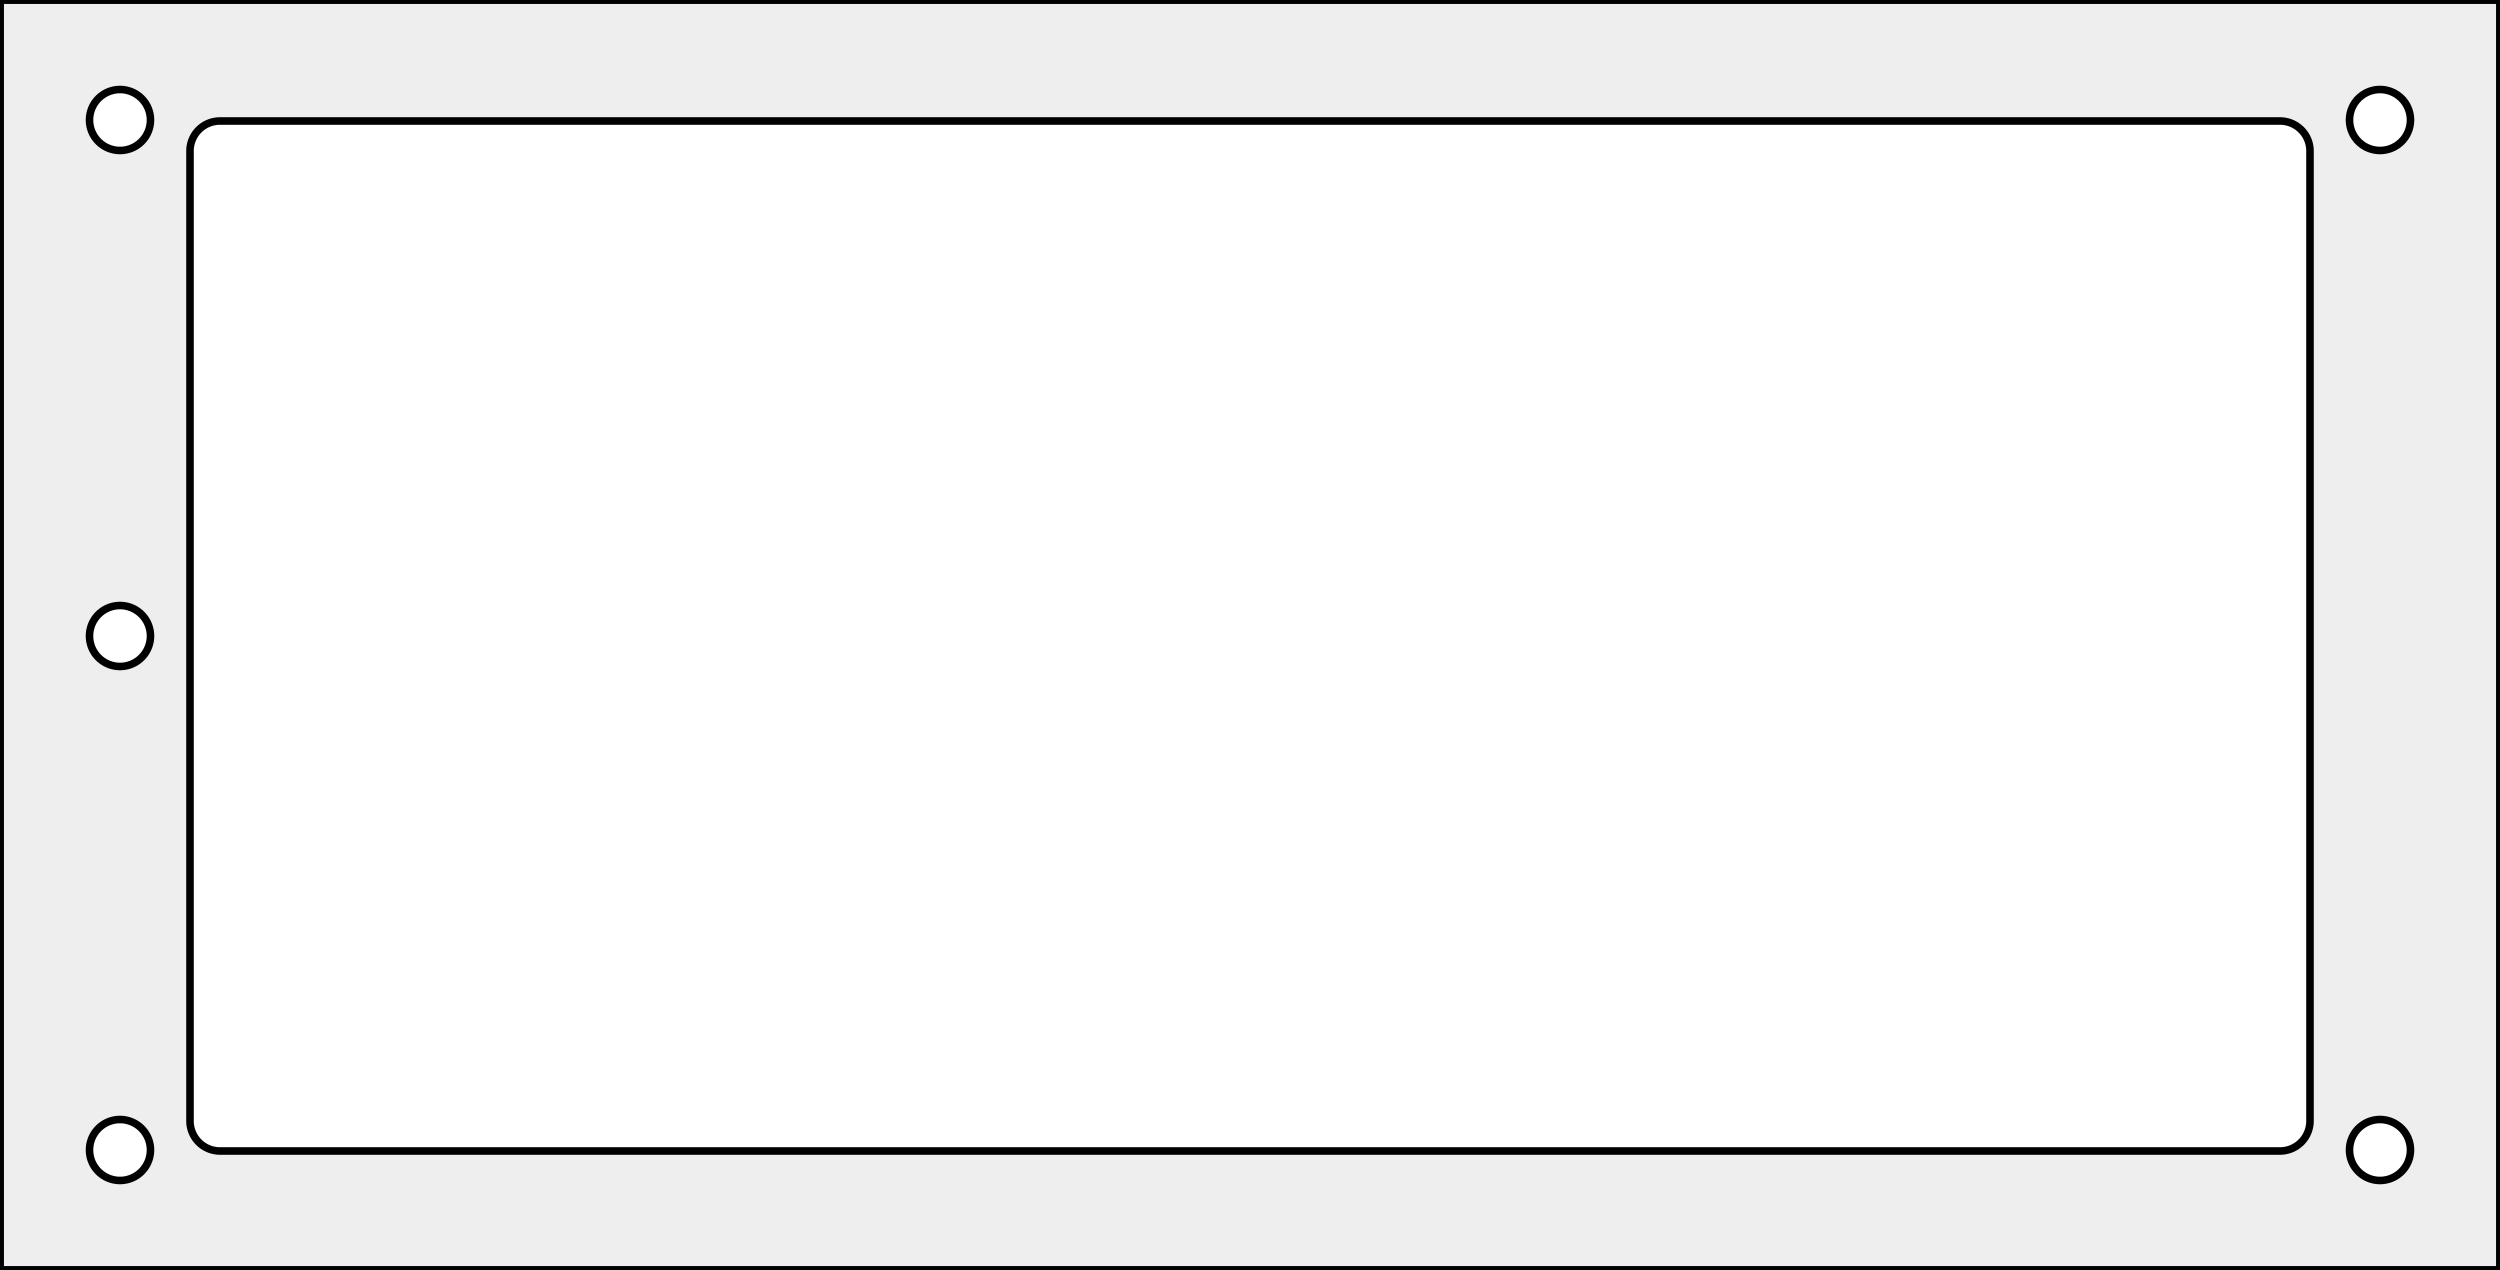 <?xml version="1.0" standalone="no"?>
<!DOCTYPE svg PUBLIC "-//W3C//DTD SVG 1.1//EN" 
  "http://www.w3.org/Graphics/SVG/1.1/DTD/svg11.dtd">
<svg width="125.000mm" height="63.500mm" version="1.1"
     viewBox="0 0 125.000 63.500"
     xmlns="http://www.w3.org/2000/svg"  xmlns:xlink="http://www.w3.org/1999/xlink" 
     xmlns:fpd="http://www.schaeffer-ag.de">
  <rect x="0" y="0" width="125.000" height="63.500" fill="#808080" stroke="none"/>
  <desc>Created with the Front Panel Designer by the export of the file 'psu_plate.fpd'.</desc>
  <defs>
    <pattern id="revside-fill" x="1" y="1" width="1.250" height="1.250" patternUnits="userSpaceOnUse">
      <line x1="0" y1="0" x2="1.250" y2="1.250" style="stroke-width:0.125; stroke:black; stroke-dasharray:none;" />
      <line x1="0" y1="1.250" x2="1.250" y2="0" style="stroke-width:0.125; stroke:black; stroke-dasharray:none;" />
    </pattern>
    <pattern id="revside-fill-silver" x="1" y="1" width="1.250" height="1.250" patternUnits="userSpaceOnUse">
      <line x1="0" y1="0" x2="1.250" y2="1.250" style="stroke-width:0.125; stroke:#e0e0e0; stroke-dasharray:none;" />
      <line x1="0" y1="1.250" x2="1.250" y2="0" style="stroke-width:0.125; stroke:#e0e0e0; stroke-dasharray:none;" />
    </pattern>
  </defs>
<g transform="scale(1,-1) translate( -0.000, -63.500)" 
   fill-rule="evenodd"
   style="stroke-linecap:round; stroke-linejoin:round; stroke-opacity:1.0; stroke-opacity:1.0;">
<path d="
M125.000 63.500
L125.000 0.000
L0.000 0.000
L0.000 63.500
L125.000 63.500
" 
fill="#eeeeee" fill-opacity="1" vector-effect="non-scaling-stroke" stroke="#000000" stroke-width="0.100mm" stroke-opacity="1" fpd:visible="front back" />
<path d="
M4.476 6.000
A1.524,1.524 0 1,0 7.524,6.000
A1.524,1.524 0 1,0 4.476,6.000
" 
fill="#ffffff" fill-opacity="1" vector-effect="non-scaling-stroke" stroke="#000000" stroke-width="0.100mm" stroke-opacity="1" fpd:visible="front back" fpd:print_element="0" />
<path d="
M4.476 31.700
A1.524,1.524 0 1,0 7.524,31.700
A1.524,1.524 0 1,0 4.476,31.700
" 
fill="#ffffff" fill-opacity="1" vector-effect="non-scaling-stroke" stroke="#000000" stroke-width="0.100mm" stroke-opacity="1" fpd:visible="front back" fpd:print_element="0" />
<path d="
M4.476 57.500
A1.524,1.524 0 1,0 7.524,57.500
A1.524,1.524 0 1,0 4.476,57.500
" 
fill="#ffffff" fill-opacity="1" vector-effect="non-scaling-stroke" stroke="#000000" stroke-width="0.100mm" stroke-opacity="1" fpd:visible="front back" fpd:print_element="0" />
<path d="
M117.476 6.000
A1.524,1.524 0 1,0 120.524,6.000
A1.524,1.524 0 1,0 117.476,6.000
" 
fill="#ffffff" fill-opacity="1" vector-effect="non-scaling-stroke" stroke="#000000" stroke-width="0.100mm" stroke-opacity="1" fpd:visible="front back" fpd:print_element="0" />
<path d="
M117.476 57.500
A1.524,1.524 0 1,0 120.524,57.500
A1.524,1.524 0 1,0 117.476,57.500
" 
fill="#ffffff" fill-opacity="1" vector-effect="non-scaling-stroke" stroke="#000000" stroke-width="0.100mm" stroke-opacity="1" fpd:visible="front back" fpd:print_element="0" />
<path d="
M9.500 7.450
A1.500,1.500 0 0,1 11.000,5.950
L114.000 5.950
A1.500,1.500 0 0,1 115.500,7.450
L115.500 55.950
A1.500,1.500 0 0,1 114.000,57.450
L11.000 57.450
A1.500,1.500 0 0,1 9.500,55.950
L9.500 7.450
" 
fill="#ffffff" fill-opacity="1" vector-effect="non-scaling-stroke" stroke="#000000" stroke-width="0.100mm" stroke-opacity="1" fpd:visible="front back" fpd:print_element="0" />
<path d="
M125.000 63.500
L125.000 0.000
L0.000 0.000
L0.000 63.500
L125.000 63.500
" 
fill="none" vector-effect="non-scaling-stroke" stroke="#000000" stroke-width="0.100mm" stroke-opacity="1" fpd:visible="front back" />
</g>
</svg>
